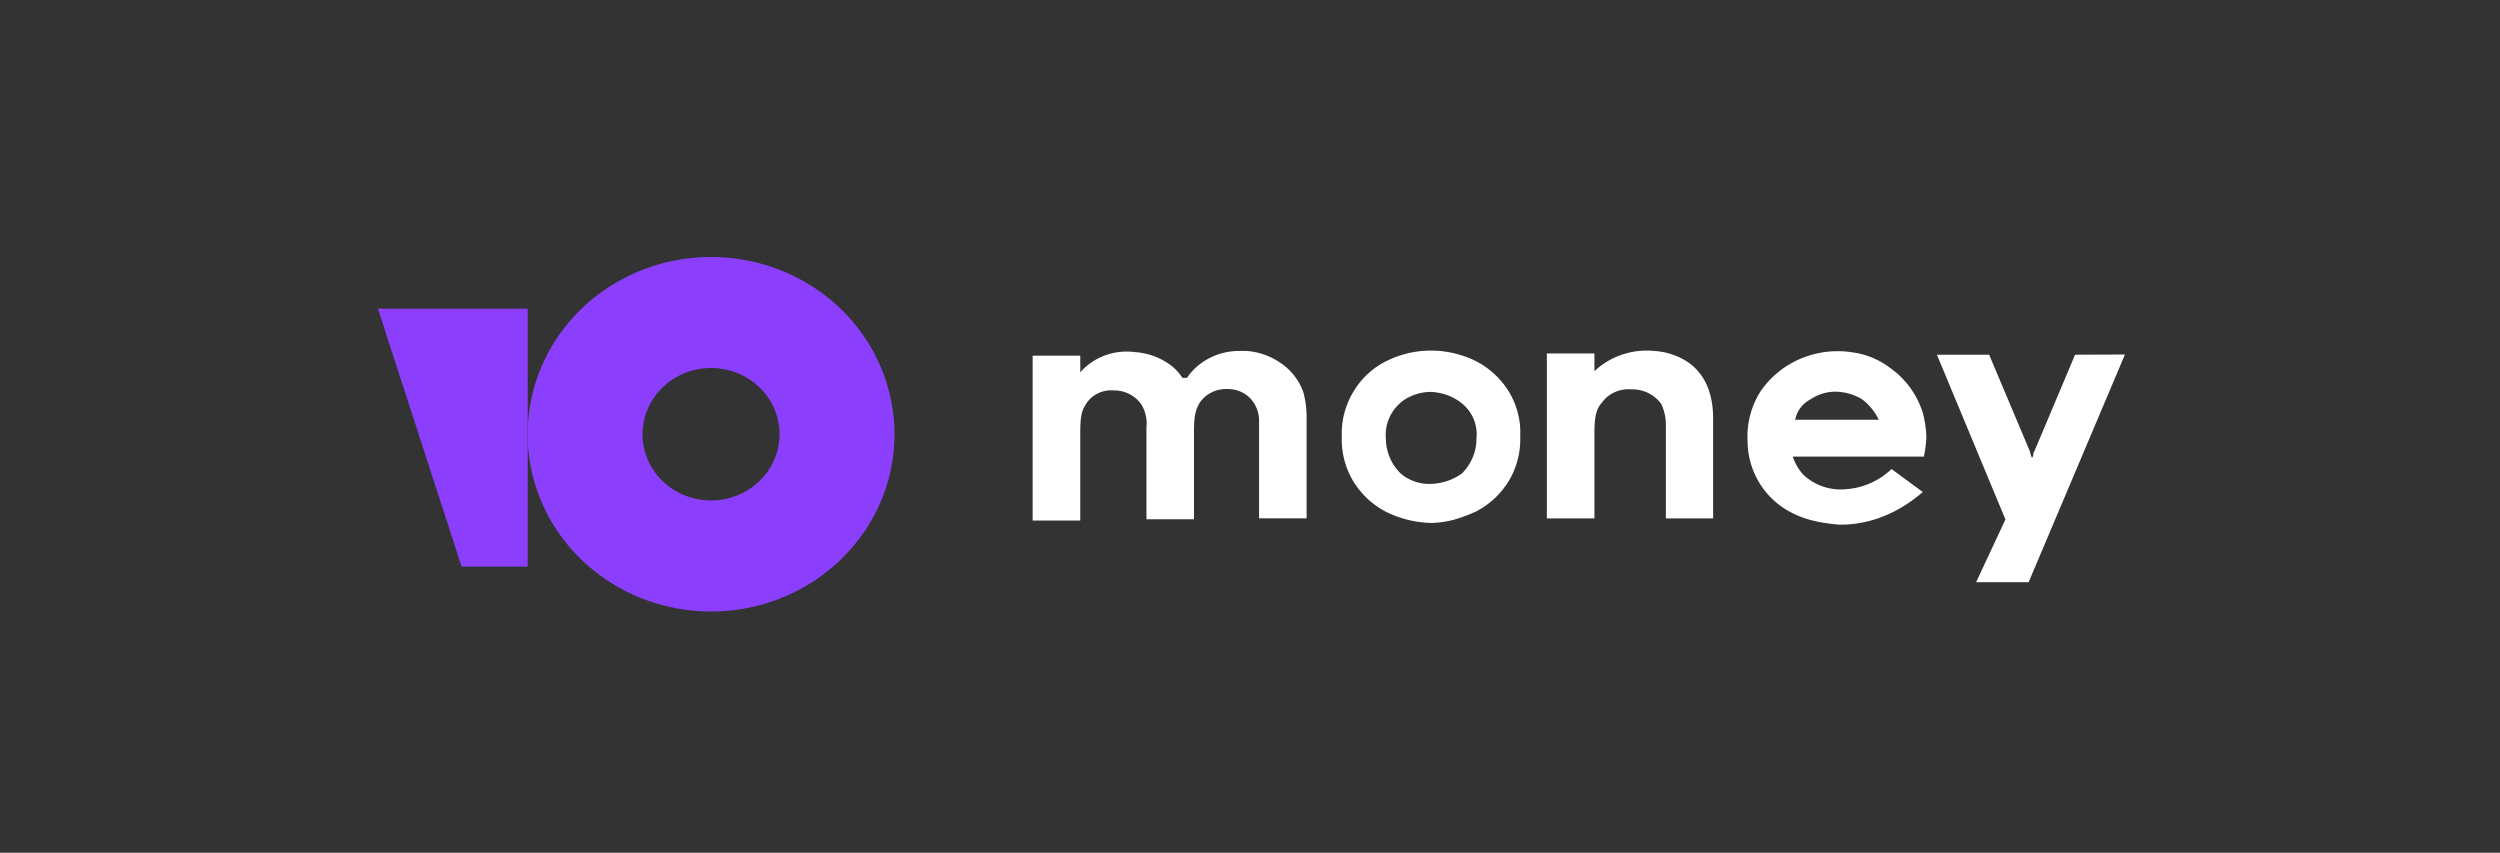 <svg xmlns="http://www.w3.org/2000/svg" width="129" height="44" fill="none"><rect width="100%" height="100%" fill="#333333" stroke="none"/><path fill="#8B3FFD" d="M36.69 13.262a9.7 9.7 0 0 0-5.257 1.541 9.22 9.22 0 0 0-3.486 4.104 8.86 8.86 0 0 0-.539 5.284 9.055 9.055 0 0 0 2.59 4.683 9.57 9.57 0 0 0 4.846 2.503 9.77 9.77 0 0 0 5.468-.52 9.401 9.401 0 0 0 4.248-3.369 8.928 8.928 0 0 0 1.595-5.08c0-2.426-.997-4.753-2.772-6.468-1.775-1.715-4.182-2.678-6.692-2.678Zm0 12.562c-.699 0-1.382-.2-1.964-.576a3.445 3.445 0 0 1-1.302-1.533 3.309 3.309 0 0 1-.201-1.974 3.382 3.382 0 0 1 .968-1.75 3.575 3.575 0 0 1 1.81-.935 3.65 3.65 0 0 1 2.043.194 3.512 3.512 0 0 1 1.587 1.259c.388.562.596 1.222.596 1.898a3.367 3.367 0 0 1-1.038 2.414 3.606 3.606 0 0 1-2.498 1.003Z"/><path fill="#8B3FFD" d="M27.227 15.926v13.312h-3.408L19.5 15.926h7.727Z"/><path fill="#fff" d="m107.074 18.304-2.098 4.975a.355.355 0 0 0-.06.234l-.061.114-.056-.114c0-.058-.061-.175-.061-.234l-2.097-4.975h-2.696l3.536 8.498-1.514 3.241h2.71l4.971-11.75-2.574.01ZM87.185 18.748a3.505 3.505 0 0 0-1.798-.636 3.98 3.98 0 0 0-1.679.183c-.539.18-1.03.474-1.436.86v-.915h-2.454v8.509h2.454v-4.46c0-.984.181-1.273.378-1.503.167-.235.394-.423.66-.545a1.72 1.72 0 0 1 .854-.15c.304-.01.606.053.878.185a1.8 1.8 0 0 1 .678.569c.154.327.235.682.239 1.042v4.862h2.438v-5.155c0-1.328-.436-2.257-1.212-2.846ZM75.469 18.354a5.159 5.159 0 0 0-3.714.176 4.117 4.117 0 0 0-1.92 1.682 4.178 4.178 0 0 0-.598 2.316c-.03.811.177 1.614.599 2.316a4.295 4.295 0 0 0 1.677 1.562 5.55 5.55 0 0 0 2.335.578c.421-.008.839-.07 1.242-.187.369-.111.73-.247 1.079-.406a4.307 4.307 0 0 0 1.677-1.562 4.186 4.186 0 0 0 .598-2.316 4.066 4.066 0 0 0-.76-2.565 4.303 4.303 0 0 0-2.215-1.594Zm.719 4.284a2.542 2.542 0 0 1-.757 1.796 2.91 2.91 0 0 1-1.583.534 2.279 2.279 0 0 1-1.555-.52 2.518 2.518 0 0 1-.78-1.796c-.04-.39.028-.782.196-1.138.168-.356.43-.662.761-.888.39-.253.848-.392 1.318-.403.489.009.966.148 1.378.403.35.207.631.506.812.863.18.356.252.755.206 1.149h.004ZM66.103 18.746a3.504 3.504 0 0 0-1.798-.637h-.416a3.328 3.328 0 0 0-1.403.33c-.435.21-.817.512-1.115.885l-.117.175h-.242a2.476 2.476 0 0 0-.659-.695 3.505 3.505 0 0 0-1.798-.636 3.24 3.24 0 0 0-1.544.174 3.14 3.14 0 0 0-1.269.869v-.86h-2.457v8.509h2.457v-4.573c0-.925.117-1.156.3-1.445.147-.235.36-.424.615-.547a1.56 1.56 0 0 1 .823-.148c.286-.003.567.065.818.197.252.131.464.323.616.557.202.352.286.755.243 1.155v4.738h2.453v-4.562c0-.87.121-1.16.303-1.463a1.61 1.61 0 0 1 .622-.53c.252-.122.532-.179.813-.165.277-.003.551.066.793.198s.444.324.584.555c.157.264.24.563.243.867v5.052h2.453v-5.209a4.85 4.85 0 0 0-.178-1.331 3.067 3.067 0 0 0-1.14-1.46ZM97.603 24.202a3.768 3.768 0 0 1-2.336 1.04 2.834 2.834 0 0 1-1.196-.135 2.761 2.761 0 0 1-1.022-.616 2.452 2.452 0 0 1-.538-.929h6.769v-.058c.07-.324.11-.654.121-.985a5.81 5.81 0 0 0-.182-1.21 4.474 4.474 0 0 0-1.677-2.316 4.14 4.14 0 0 0-1.957-.812 4.907 4.907 0 0 0-2.688.333c-.843.36-1.56.95-2.063 1.697a4.346 4.346 0 0 0-.659 2.56 4.176 4.176 0 0 0 1.136 2.836c1.26 1.332 2.998 1.39 3.536 1.463 2.396.059 4.013-1.39 4.372-1.679l-1.616-1.189Zm-4.195-3.588a2.326 2.326 0 0 1 1.318-.403c.49.009.966.15 1.378.406.36.279.647.634.84 1.04h-4.312c.042-.22.133-.426.267-.606s.308-.33.51-.437Z"/></svg>